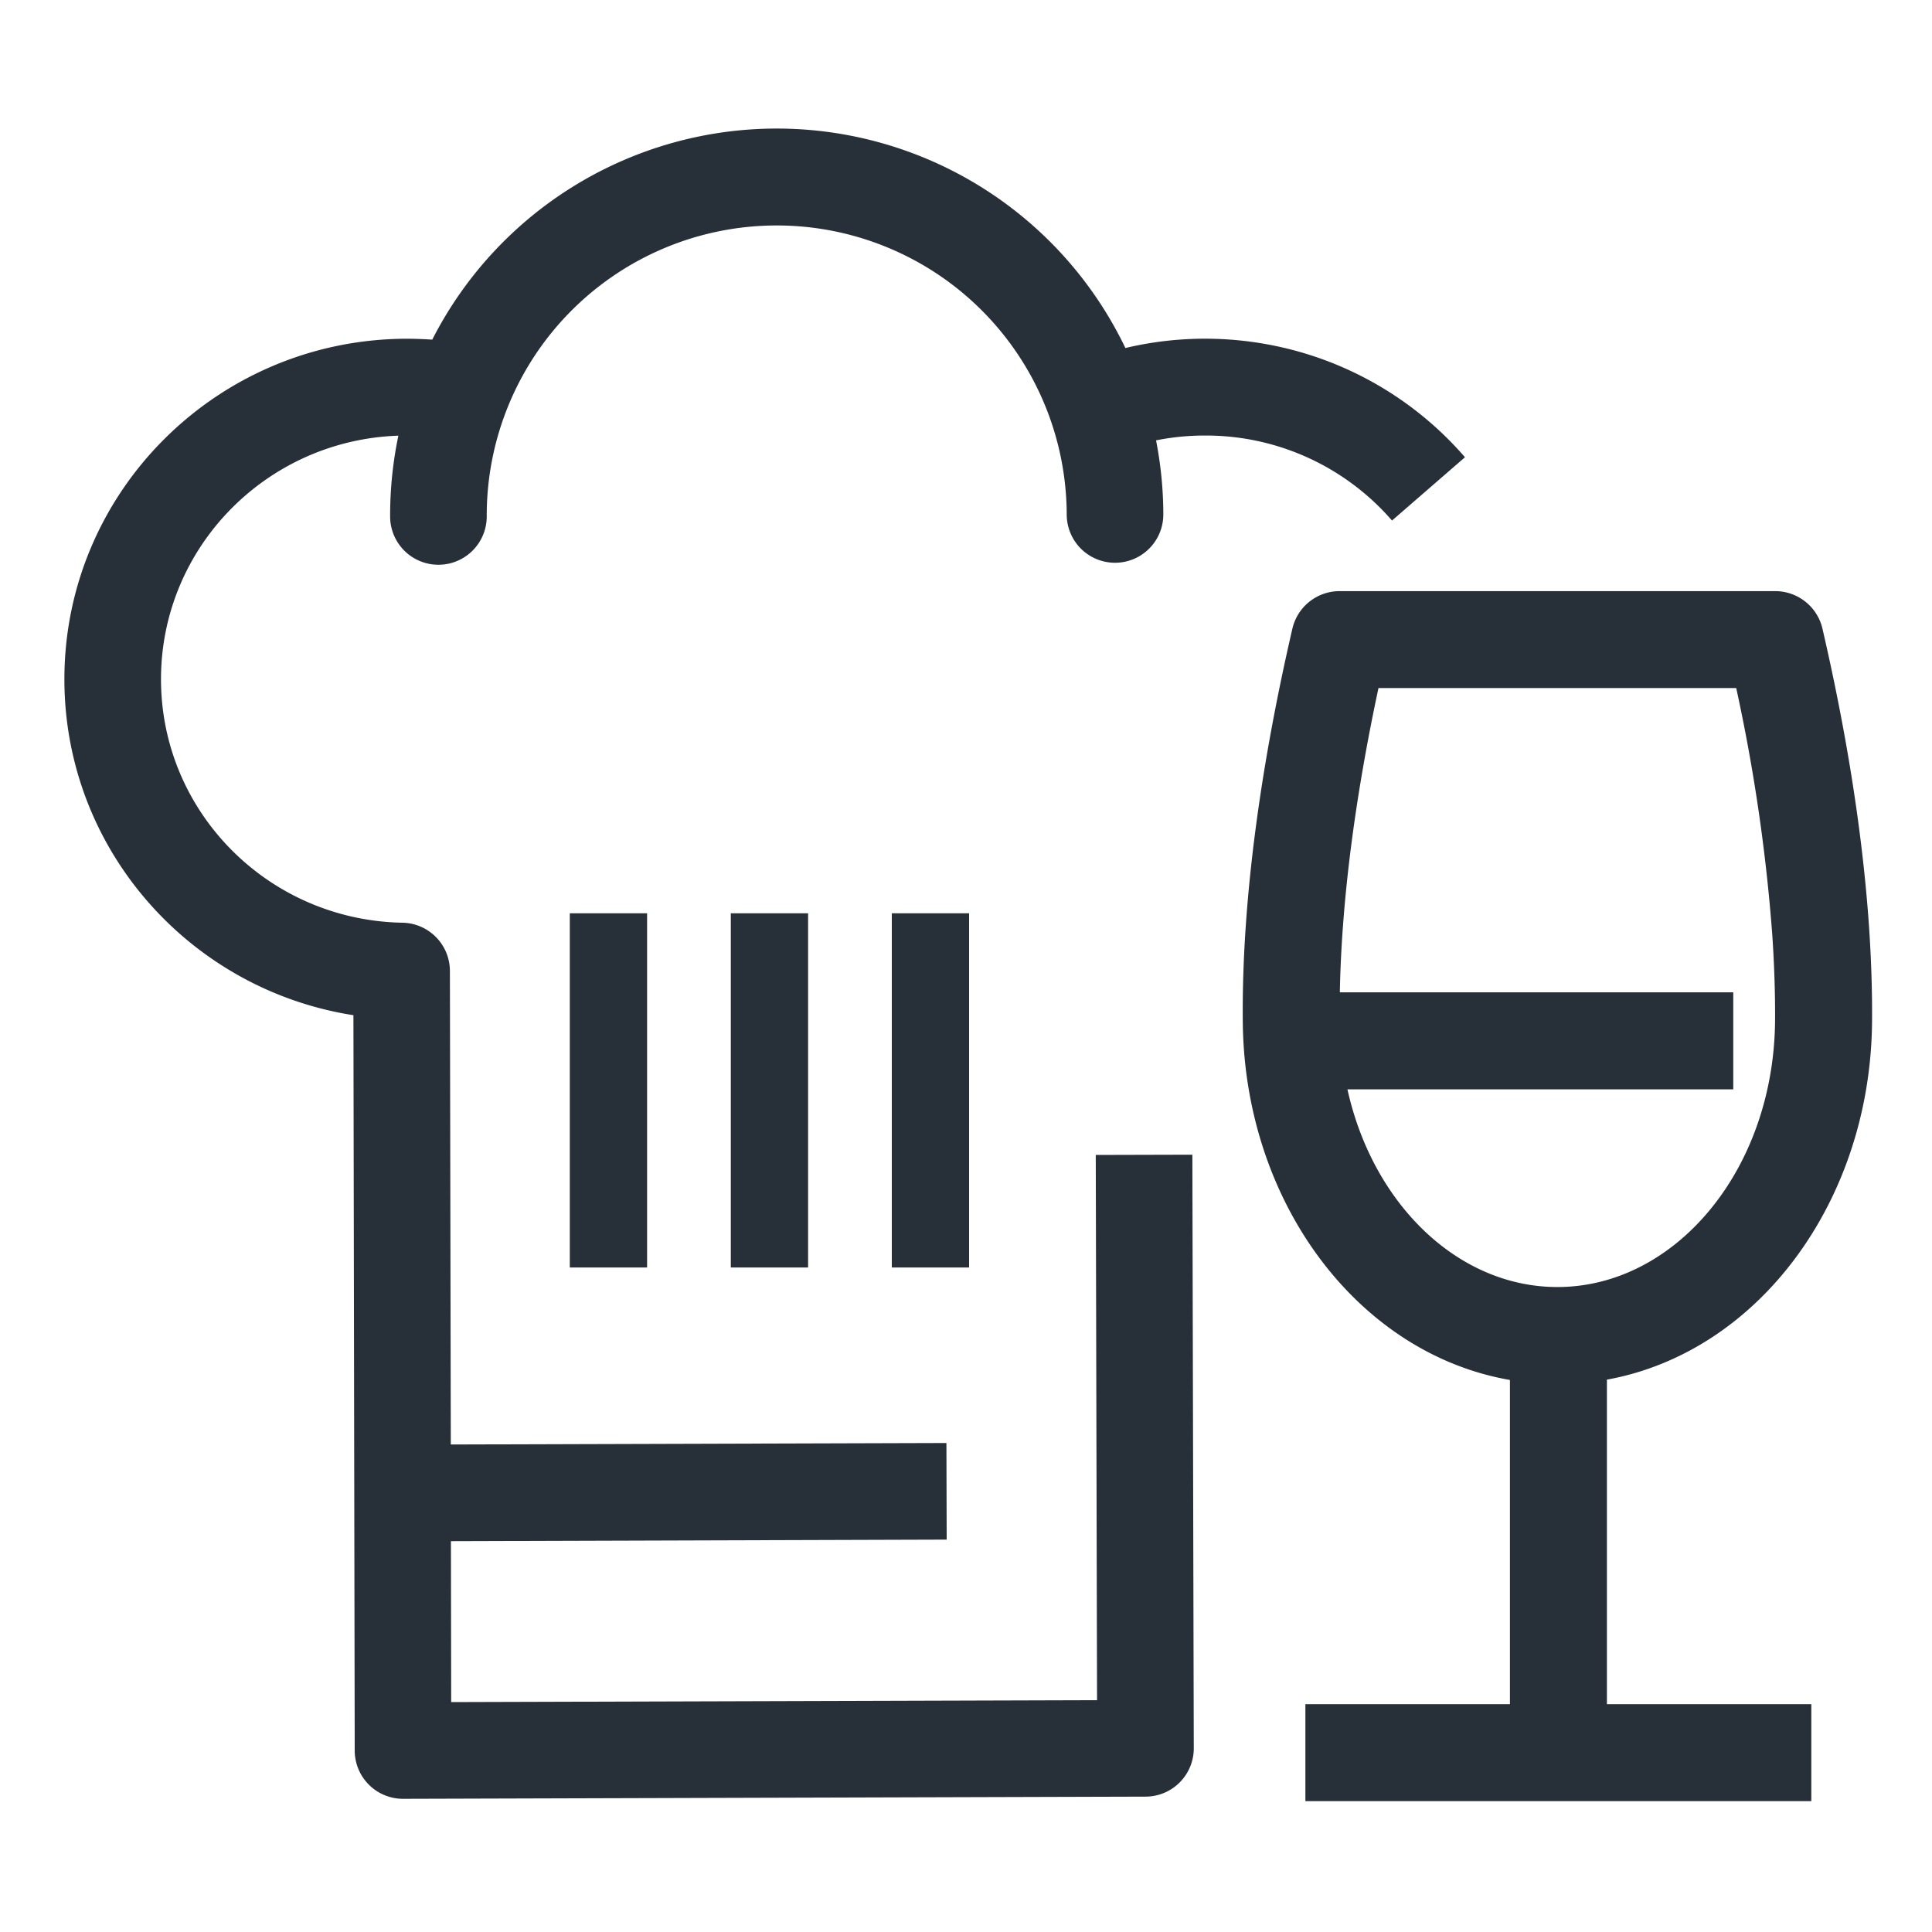<svg xmlns="http://www.w3.org/2000/svg" width="30" height="30" viewBox="0 0 30 30">
    <path fill="#272F38" fill-rule="nonzero" d="M7 22.43l7.696-.023.004 1.5-7.698.024.004 2.499 10.029-.03-.02-8.466 1.5-.004.022 9.216a.75.75 0 0 1-.748.752l-11.53.034a.75.75 0 0 1-.751-.749l-.02-11.419c-2.54-.397-4.48-2.573-4.488-5.201C.991 7.643 3.37 5.27 6.307 5.26c.135 0 .27.005.405.014a6.004 6.004 0 0 1 10.763.13 5.362 5.362 0 0 1 2.187-.06A5.324 5.324 0 0 1 22.748 7.1l-1.133.983a3.823 3.823 0 0 0-2.889-1.32c-.264-.001-.523.024-.775.075.073.371.112.755.113 1.148a.75.75 0 0 1-1.5.005 4.503 4.503 0 0 0-9.006.026.75.75 0 0 1-1.5.005 6.028 6.028 0 0 1 .128-1.257C4.132 6.835 2.494 8.51 2.5 10.558c.006 2.058 1.672 3.732 3.75 3.77a.75.75 0 0 1 .736.749L7 22.43zm17.95 4.032h3.176v1.506H20.27v-1.506h3.176v-5.034c-2.356-.409-4.117-2.75-4.148-5.549-.02-1.907.288-4.032.77-6.117a.753.753 0 0 1 .734-.583h6.763c.35 0 .655.242.734.583.355 1.534.62 3.117.724 4.639.034.506.05 1 .046 1.479-.03 2.787-1.776 5.119-4.117 5.543v5.04zm-4.027-9.547c.395 1.787 1.722 3.07 3.26 3.07 1.825 0 3.354-1.809 3.38-4.12.003-.438-.012-.892-.044-1.361a27.568 27.568 0 0 0-.559-3.82h-5.555c-.347 1.621-.573 3.249-.6 4.725h6.109v1.506h-5.991zM8.848 14.182h1.2v5.5h-1.2v-5.5zm2.5 0h1.2v5.5h-1.2v-5.5zm2.5 0h1.2v5.5h-1.2v-5.5z"/>
</svg>
